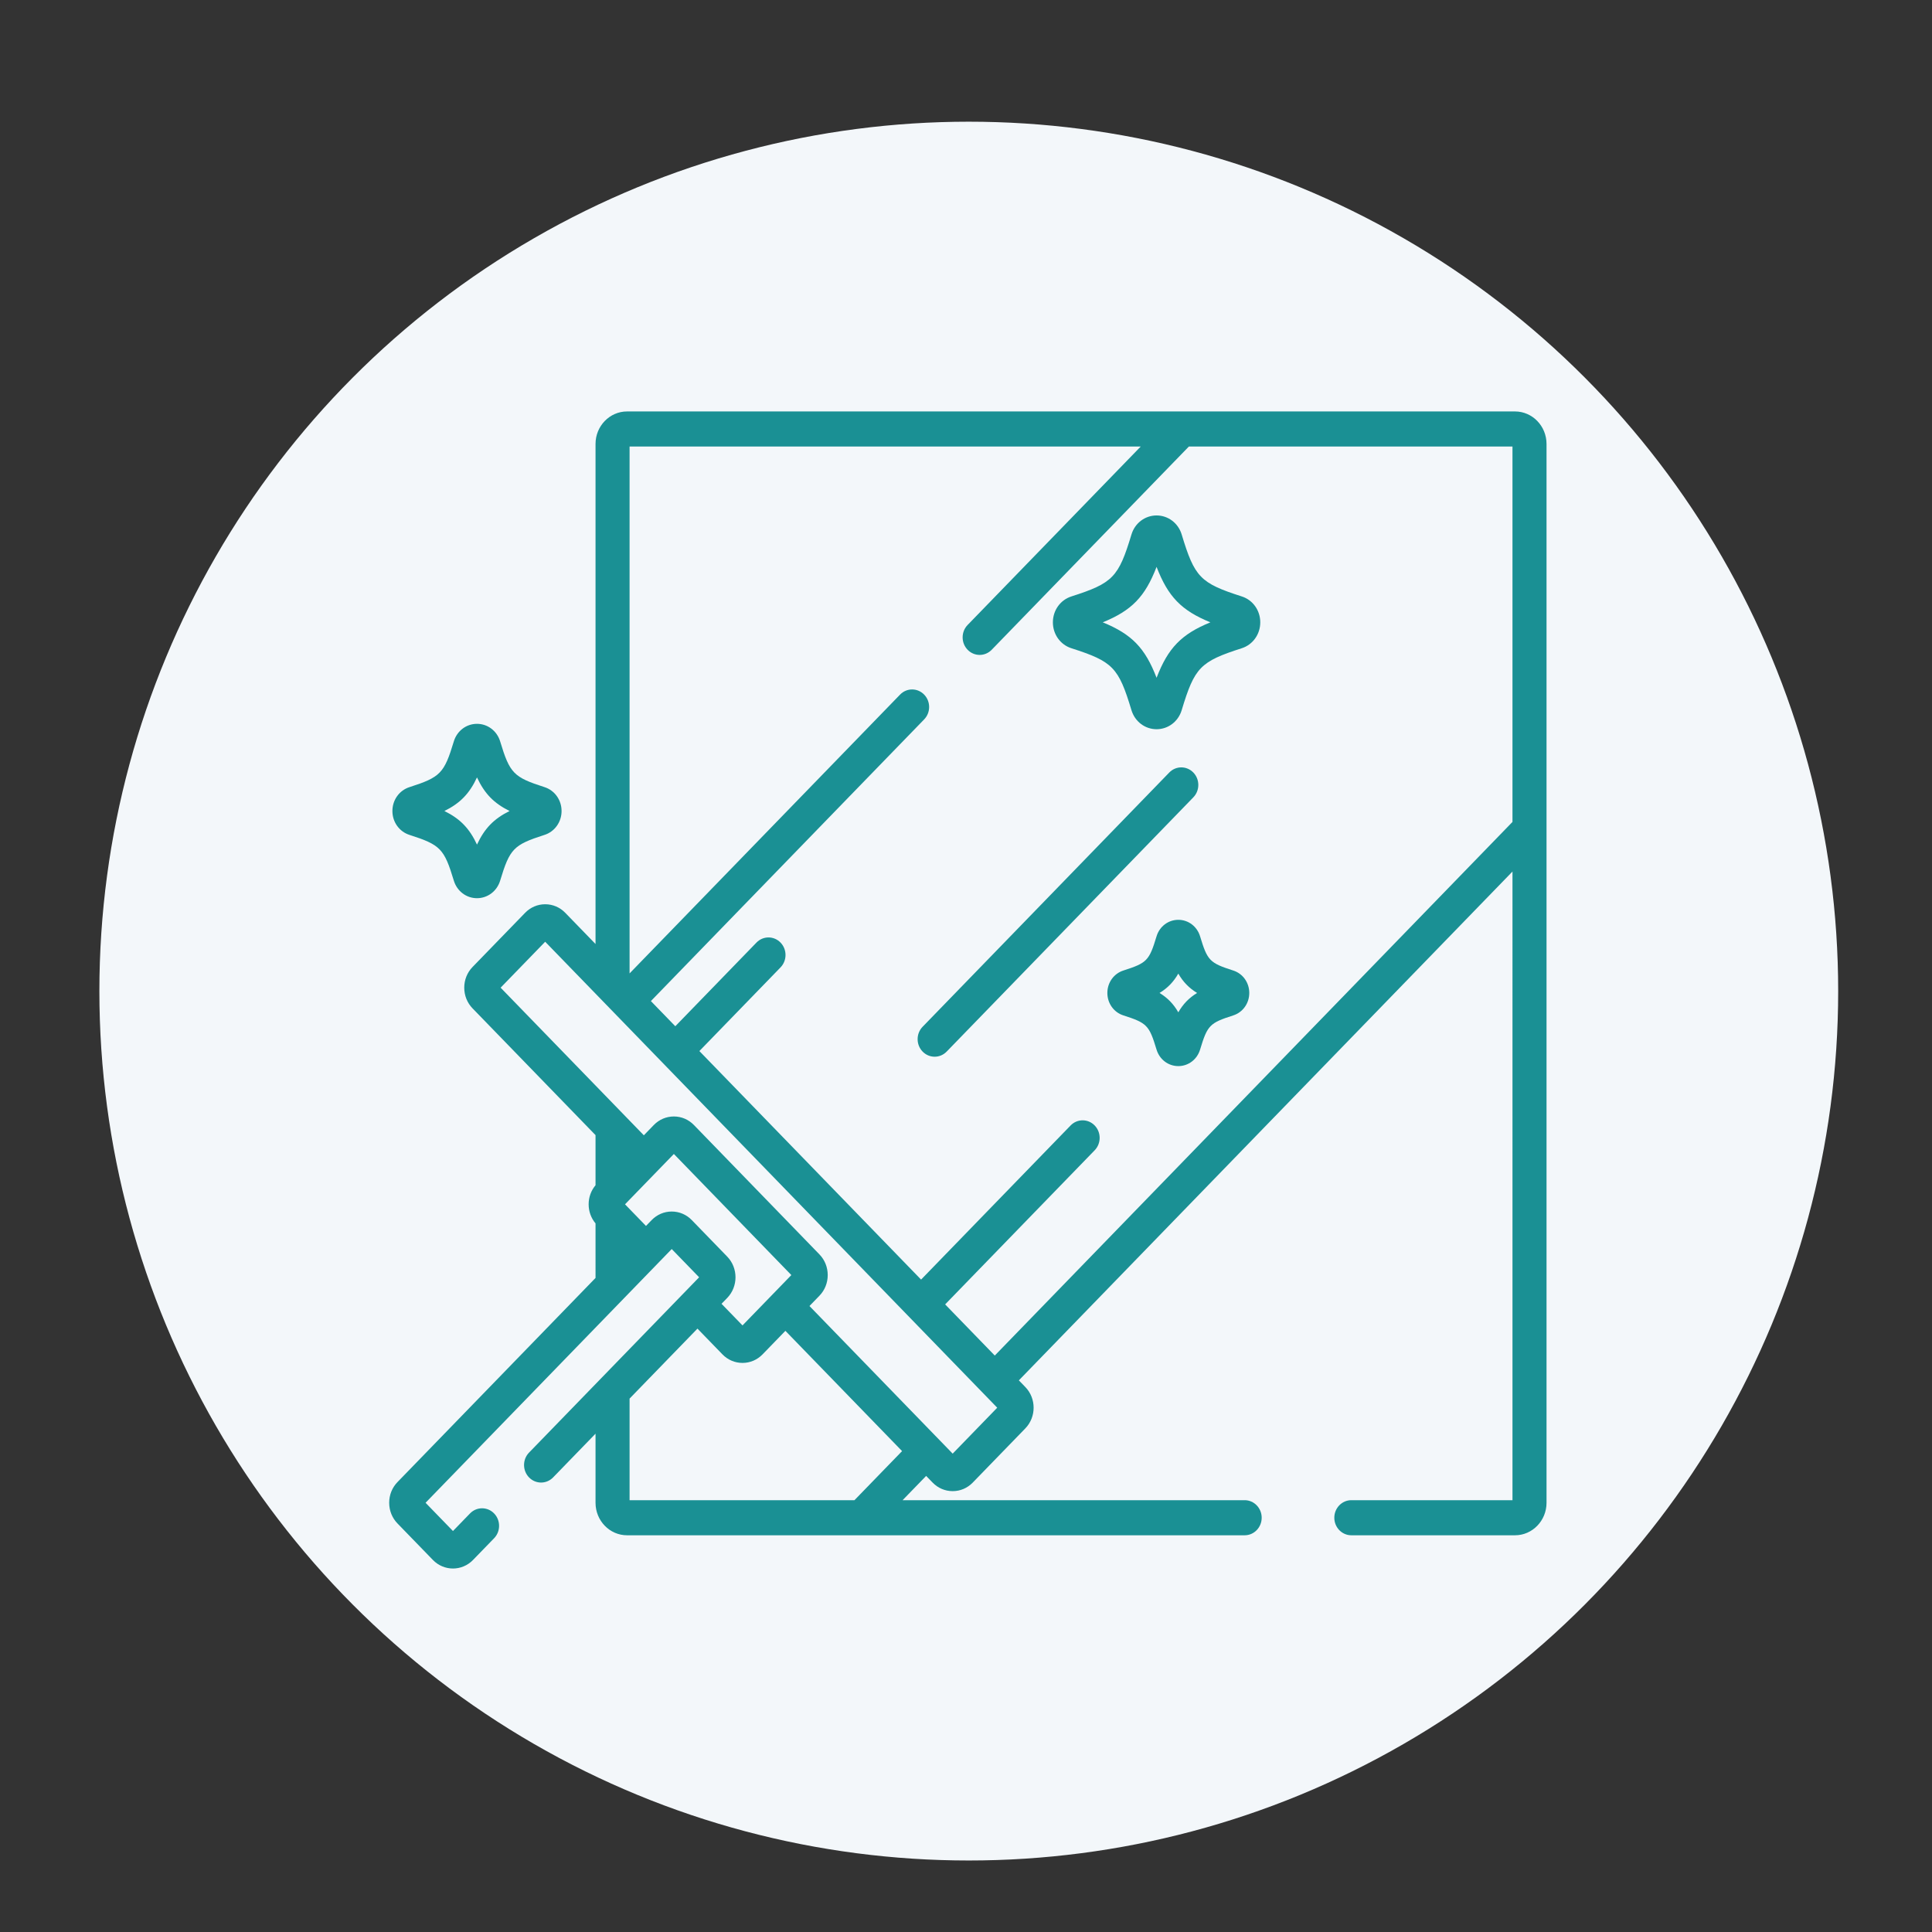 <?xml version="1.0" encoding="UTF-8" standalone="no"?>
<svg
   xmlns:dc="http://purl.org/dc/elements/1.1/"
   xmlns:cc="http://creativecommons.org/ns#"
   xmlns:rdf="http://www.w3.org/1999/02/22-rdf-syntax-ns#"
   xmlns:svg="http://www.w3.org/2000/svg"
   xmlns="http://www.w3.org/2000/svg"
   xmlns:sodipodi="http://sodipodi.sourceforge.net/DTD/sodipodi-0.dtd"
   xmlns:inkscape="http://www.inkscape.org/namespaces/inkscape"
   height="100"
   width="100"
   inkscape:version="1.0 (4035a4f, 2020-05-01)"
   sodipodi:docname="windowIcon.svg"
   xml:space="preserve"
   viewBox="0 0 100 100"
   y="0px"
   x="0px"
   id="Capa_1"
   version="1.1"><rect x="0" y="0" width="100" height="100" fill="#333333" stroke="none"/><defs
   id="defs896" /><sodipodi:namedview
   inkscape:current-layer="Capa_1"
   inkscape:window-maximized="0"
   inkscape:window-y="23"
   inkscape:window-x="0"
   inkscape:cy="54.537919"
   inkscape:cx="60.5441"
   inkscape:zoom="2.2226562"
   showborder="true"
   showgrid="false"
   id="namedview894"
   inkscape:window-height="755"
   inkscape:window-width="1280"
   inkscape:pageshadow="2"
   inkscape:pageopacity="0"
   guidetolerance="10"
   gridtolerance="10"
   objecttolerance="10"
   borderopacity="1"
   bordercolor="#666666"
   pagecolor="#ffffff" />





<g
   id="g863">
</g>
<g
   id="g865">
</g>
<g
   id="g867">
</g>
<g
   id="g869">
</g>
<g
   id="g871">
</g>
<g
   id="g873">
</g>
<g
   id="g875">
</g>
<g
   id="g877">
</g>
<g
   id="g879">
</g>
<g
   id="g881">
</g>
<g
   id="g883">
</g>
<g
   id="g885">
</g>
<g
   id="g887">
</g>
<g
   id="g889">
</g>
<g
   id="g891">
</g>
<g
   transform="matrix(0.6,0,0,0.6,36.611,14.397)"
   id="g936"><circle
     style="fill:#f3f7fa;fill-opacity:1;stroke-width:0.567"
     id="path900"
     cx="22.555"
     cy="61.503"
     r="75" /><g
     id="g917"
     transform="matrix(0.195,0,0,0.201,-27.445,9.951)"
     style="fill:#1a9094;fill-opacity:1"><g
       style="fill:#1a9094;fill-opacity:1"
       id="g837">
	<g
   style="fill:#1a9094;fill-opacity:1"
   id="g835">
		<path
   style="fill:#1a9094;fill-opacity:1"
   id="path833"
   d="M 498.05,7.703 H 105.236 c -7.691,0 -13.949,6.257 -13.949,13.95 v 214.62 L 77.891,222.877 c -2.367,-2.367 -5.518,-3.67 -8.875,-3.67 -3.357,0 -6.508,1.303 -8.875,3.67 l -23.261,23.26 c -2.368,2.367 -3.67,5.518 -3.67,8.875 0,3.357 1.303,6.508 3.67,8.875 l 54.408,54.408 v 21.51 c -1.966,2.274 -3.047,5.144 -3.047,8.188 0,3.044 1.081,5.914 3.047,8.188 V 379.59 L 3.671,467.206 C 1.303,469.573 0,472.725 0,476.082 c 0,3.357 1.303,6.508 3.67,8.875 l 15.672,15.671 c 2.447,2.447 5.661,3.67 8.875,3.67 3.214,0 6.428,-1.223 8.875,-3.67 l 9.323,-9.323 c 2.941,-2.941 2.941,-7.709 0,-10.649 -2.941,-2.941 -7.709,-2.941 -10.649,0 l -7.549,7.549 -12.122,-12.122 108.9,-108.899 12.121,12.122 -75.245,75.244 c -2.941,2.941 -2.941,7.709 0,10.649 2.941,2.941 7.709,2.941 10.649,0 l 18.766,-18.766 v 29.652 c 0,7.691 6.257,13.95 13.949,13.95 h 273.223 c 4.159,0 7.531,-3.372 7.531,-7.531 0,-4.159 -3.372,-7.531 -7.531,-7.531 H 227.132 l 10.416,-10.416 2.863,2.862 c 2.367,2.368 5.518,3.67 8.875,3.67 3.357,0 6.508,-1.303 8.875,-3.67 l 23.261,-23.261 c 4.894,-4.894 4.894,-12.856 0,-17.75 l -2.863,-2.863 218.379,-218.379 V 474.973 H 425.65 c -4.159,0 -7.531,3.372 -7.531,7.531 0,4.159 3.372,7.531 7.531,7.531 h 72.401 c 7.691,0 13.95,-6.257 13.95,-13.95 V 21.652 C 512,13.961 505.742,7.703 498.05,7.703 Z M 133.869,354.758 c -2.367,-2.367 -5.518,-3.67 -8.875,-3.67 -3.357,0 -6.508,1.303 -8.875,3.67 l -2.511,2.511 -9.275,-9.276 21.61,-21.609 51.971,51.971 -21.609,21.611 -9.276,-9.276 2.511,-2.51 c 4.894,-4.894 4.894,-12.856 0,-17.75 z m 71.965,120.215 h -99.486 v -43.602 l 30.032,-30.032 11.05,11.05 c 2.367,2.367 5.518,3.67 8.875,3.67 3.357,0 6.508,-1.303 8.875,-3.67 l 10.101,-10.101 51.619,51.619 z m 43.452,-19.978 -63.357,-63.357 4.409,-4.409 c 2.367,-2.367 3.67,-5.518 3.67,-8.875 0,-3.357 -1.303,-6.508 -3.67,-8.875 l -55.52,-55.52 c -2.367,-2.367 -5.518,-3.67 -8.875,-3.67 -3.357,0 -6.508,1.303 -8.875,3.67 l -4.409,4.409 -63.357,-63.357 19.712,-19.712 199.983,199.983 z m 18.625,-42.098 -21.953,-21.953 66.145,-66.144 c 2.941,-2.941 2.941,-7.709 0,-10.65 -2.941,-2.942 -7.709,-2.941 -10.65,0 l -66.145,66.144 -98.084,-98.083 35.907,-35.908 c 2.941,-2.941 2.941,-7.709 0,-10.649 -2.941,-2.941 -7.709,-2.941 -10.649,0 l -35.907,35.908 -10.8,-10.801 120.889,-120.889 c 2.941,-2.941 2.941,-7.709 0,-10.649 -2.941,-2.941 -7.709,-2.941 -10.649,0 L 106.347,248.889 V 22.764 H 332.471 L 255.896,99.34 c -2.941,2.941 -2.941,7.709 0,10.649 2.941,2.941 7.709,2.941 10.649,0 L 353.77,22.763 h 143.167 v 161.106 h 0.002 z" />
	</g>
</g><g
       id="g843"
       style="fill:#1a9094;fill-opacity:1">
	<g
   id="g841"
   style="fill:#1a9094;fill-opacity:1">
		<path
   id="path839"
   d="m 68.72,168.941 c -13.707,-4.269 -15.358,-5.921 -19.628,-19.63 -1.406,-4.509 -5.523,-7.54 -10.248,-7.54 -4.726,0 -8.845,3.031 -10.249,7.542 -4.267,13.707 -5.918,15.358 -19.623,19.627 -4.514,1.404 -7.547,5.521 -7.547,10.248 -0.001,4.726 3.032,8.846 7.543,10.249 13.708,4.268 15.358,5.919 19.626,19.626 1.404,4.512 5.522,7.544 10.25,7.544 4.724,0 8.843,-3.03 10.248,-7.542 4.27,-13.709 5.921,-15.359 19.624,-19.626 4.513,-1.403 7.546,-5.522 7.546,-10.251 -0.001,-4.727 -3.033,-8.845 -7.542,-10.247 z m -29.875,24.663 c -3.343,-6.962 -7.453,-11.073 -14.417,-14.417 6.964,-3.344 11.073,-7.453 14.417,-14.417 3.344,6.963 7.452,11.072 14.415,14.417 -6.962,3.344 -11.072,7.454 -14.415,14.417 z"
   style="fill:#1a9094;fill-opacity:1" />
	</g>
</g><g
       id="g849"
       style="fill:#1a9094;fill-opacity:1">
	<g
   id="g847"
   style="fill:#1a9094;fill-opacity:1">
		<path
   id="path845"
   d="M 377.182,87.099 C 358.807,81.376 356.323,78.892 350.6,60.517 c -1.522,-4.892 -5.988,-8.178 -11.113,-8.178 -5.125,0 -9.592,3.287 -11.113,8.179 -5.72,18.374 -8.204,20.859 -26.579,26.581 -4.894,1.523 -8.181,5.988 -8.181,11.112 0,5.127 3.288,9.595 8.179,11.114 18.377,5.722 20.861,8.206 26.58,26.578 1.522,4.894 5.988,8.182 11.114,8.182 5.125,0 9.591,-3.287 11.113,-8.179 5.723,-18.375 8.207,-20.859 26.578,-26.58 4.895,-1.521 8.183,-5.988 8.183,-11.116 0,-5.125 -3.288,-9.59 -8.179,-11.111 z m -37.694,34.914 c -5.084,-12.821 -10.979,-18.716 -23.803,-23.801 12.822,-5.086 18.718,-10.982 23.802,-23.803 5.086,12.82 10.982,18.716 23.803,23.802 -12.82,5.086 -18.716,10.981 -23.802,23.802 z"
   style="fill:#1a9094;fill-opacity:1" />
	</g>
</g><g
       id="g855"
       style="fill:#1a9094;fill-opacity:1">
	<g
   id="g853"
   style="fill:#1a9094;fill-opacity:1">
		<path
   id="path851"
   d="m 373.41,247.648 c -10.456,-3.257 -11.416,-4.217 -14.673,-14.674 -1.32,-4.24 -5.191,-7.089 -9.632,-7.089 -4.441,0 -8.312,2.849 -9.632,7.089 -3.255,10.456 -4.215,11.416 -14.669,14.672 -4.242,1.319 -7.092,5.19 -7.092,9.631 0,4.443 2.85,8.315 7.089,9.633 10.457,3.256 11.417,4.216 14.672,14.672 1.319,4.241 5.19,7.09 9.632,7.09 4.441,0 8.313,-2.849 9.631,-7.088 3.257,-10.457 4.217,-11.417 14.669,-14.672 4.242,-1.319 7.092,-5.19 7.092,-9.634 0.002,-4.442 -2.849,-8.313 -7.087,-9.63 z m -24.305,17.936 c -2.132,-3.594 -4.712,-6.174 -8.306,-8.306 3.594,-2.132 6.175,-4.713 8.306,-8.306 2.132,3.593 4.712,6.174 8.306,8.306 -3.593,2.132 -6.173,4.712 -8.306,8.306 z"
   style="fill:#1a9094;fill-opacity:1" />
	</g>
</g><g
       id="g861"
       style="fill:#1a9094;fill-opacity:1">
	<g
   id="g859"
   style="fill:#1a9094;fill-opacity:1">
		<path
   id="path857"
   d="m 355.749,162.67 c -2.941,-2.942 -7.709,-2.941 -10.649,0 L 235.983,271.786 c -2.941,2.941 -2.941,7.709 0,10.649 1.47,1.471 3.398,2.206 5.325,2.206 1.928,0 3.855,-0.735 5.325,-2.206 L 355.749,173.32 c 2.941,-2.94 2.941,-7.709 0,-10.65 z"
   style="fill:#1a9094;fill-opacity:1" />
	</g>
</g></g></g></svg>
